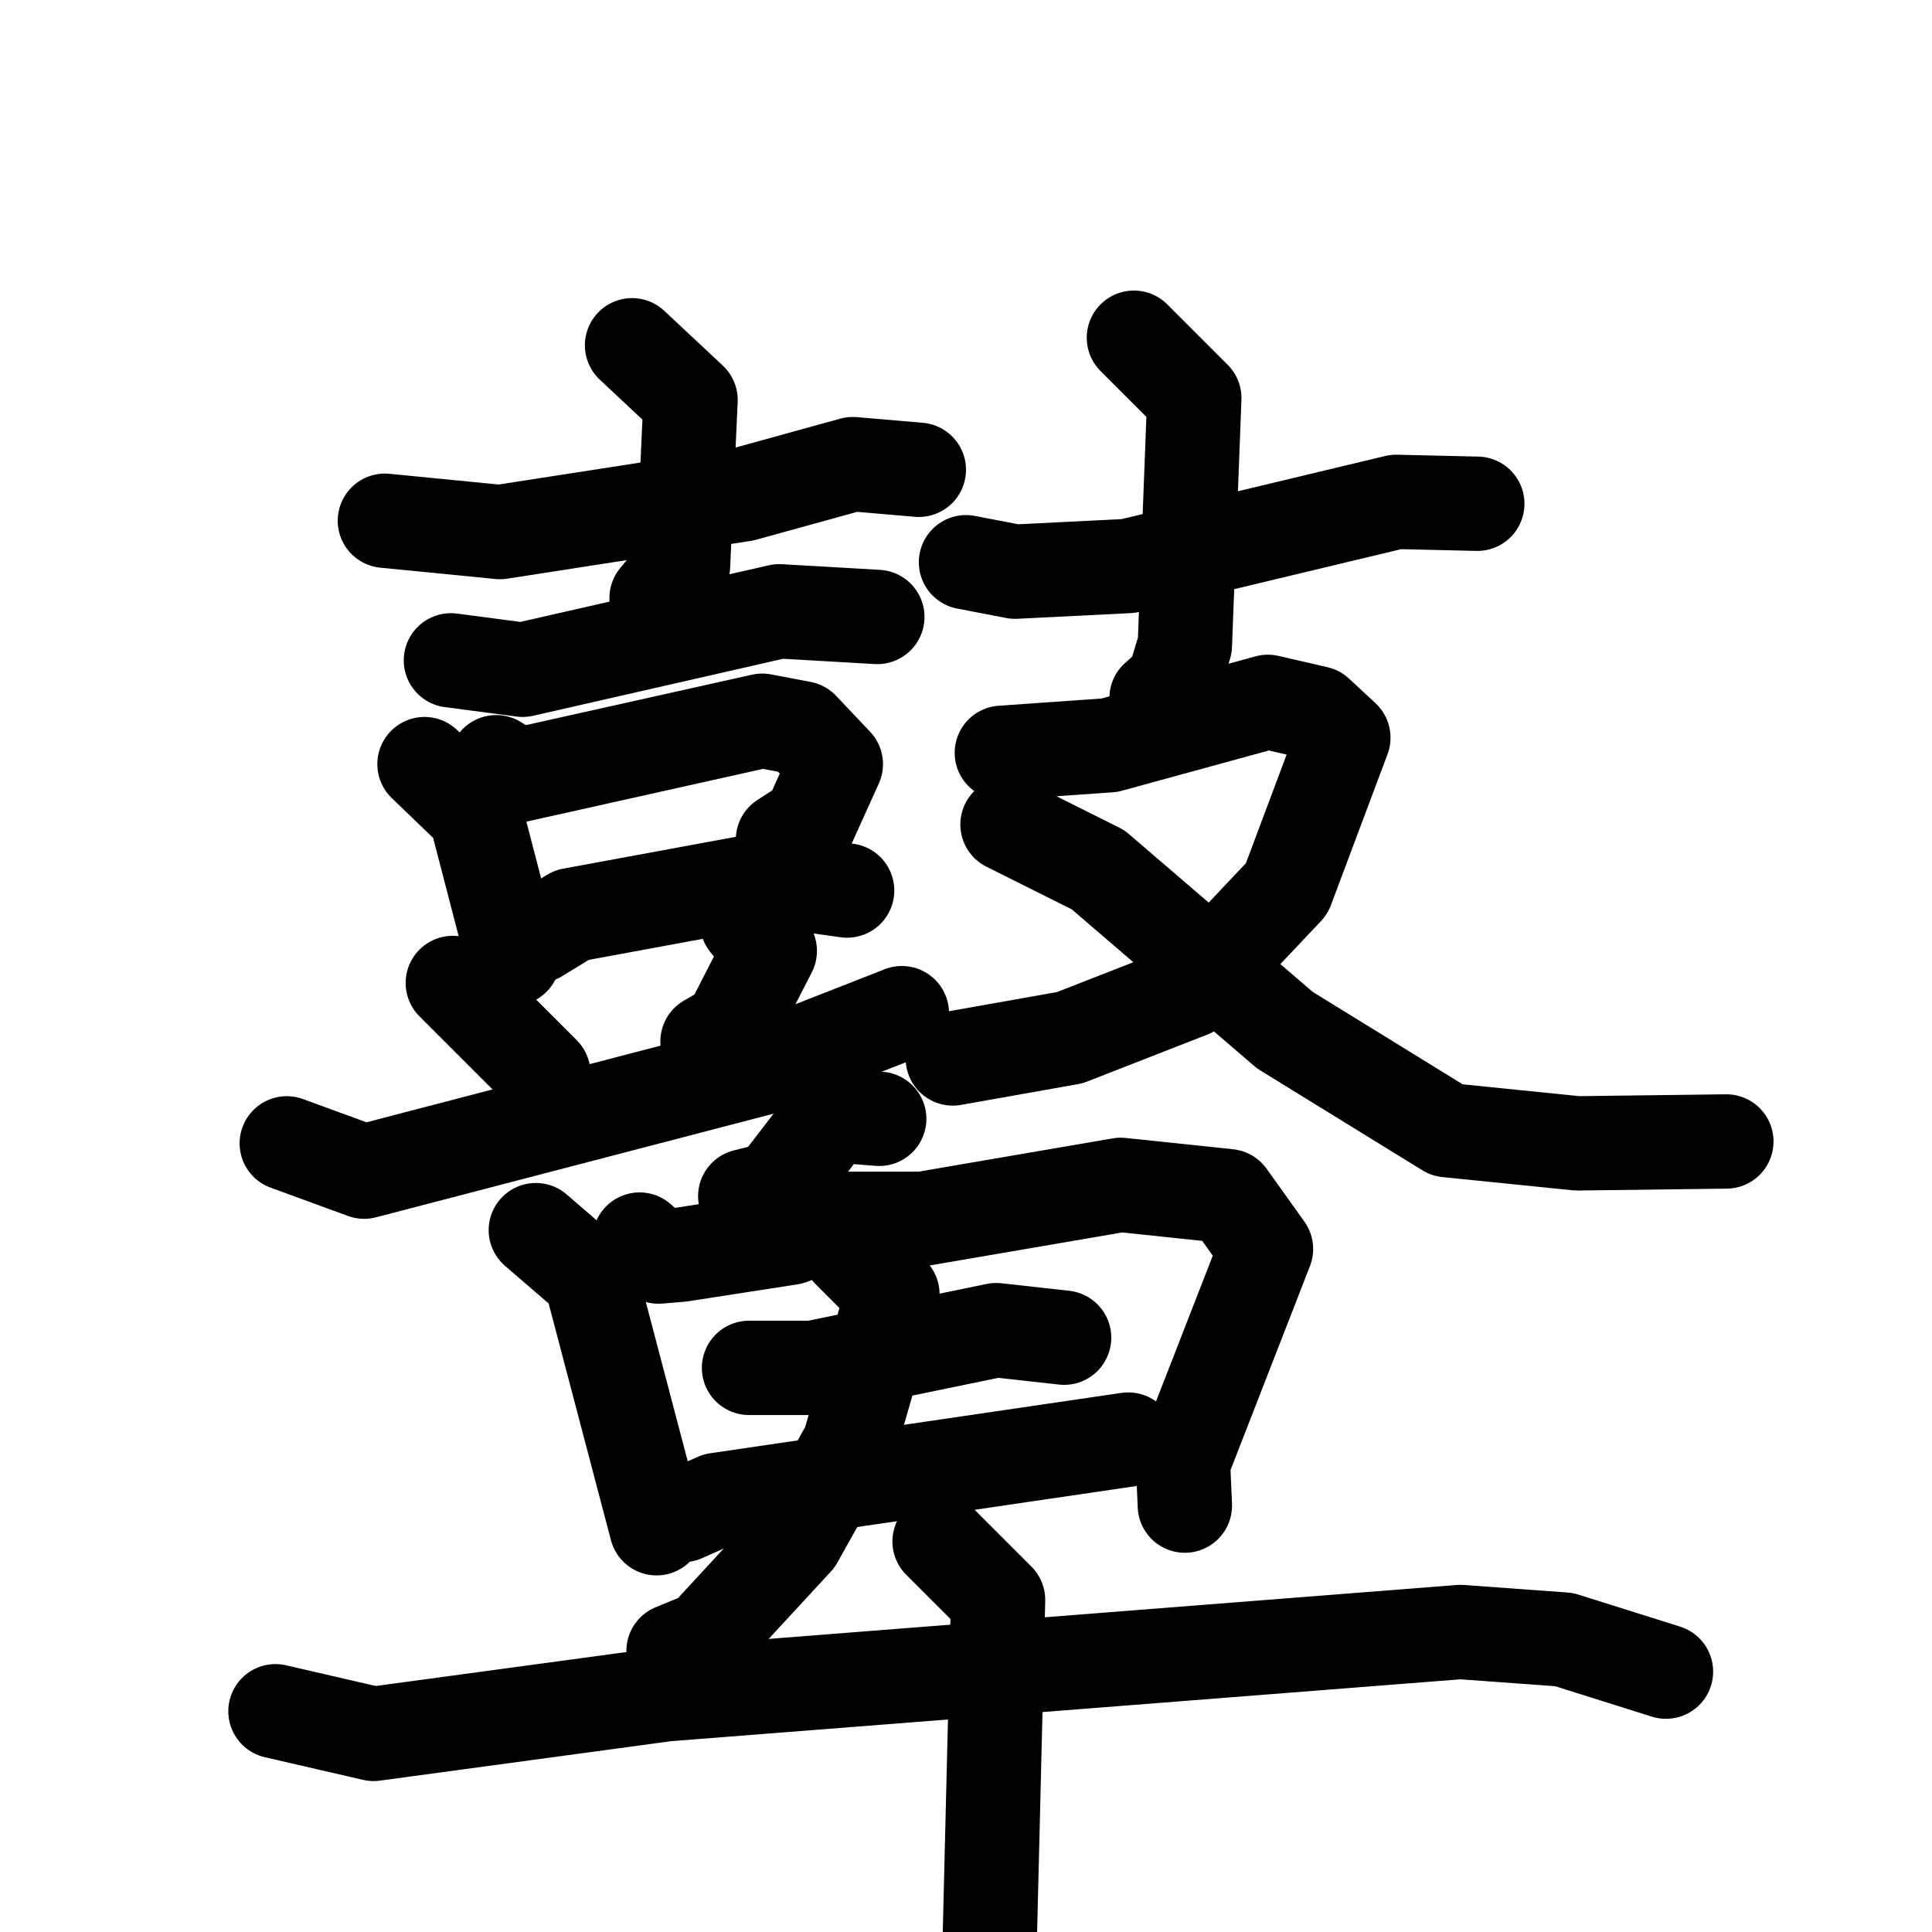 <svg xmlns="http://www.w3.org/2000/svg" viewBox="0 0 1024 1024">
  <g style="fill:none;stroke:#000000;stroke-width:50;stroke-linecap:round;stroke-linejoin:round;" transform="scale(1, 1) translate(0, 0)">
    <path d="M 204.0,276.0 L 265.0,282.0 L 394.0,262.0 L 452.0,246.0 L 487.0,249.0"/>
    <path d="M 335.0,183.0 L 366.0,212.0 L 362.0,300.0 L 348.0,317.0"/>
    <path d="M 239.0,350.0 L 277.0,355.0 L 413.0,324.0 L 465.0,327.0"/>
    <path d="M 225.0,405.0 L 252.0,431.0 L 272.0,508.0"/>
    <path d="M 263.0,404.0 L 274.0,411.0 L 404.0,382.0 L 425.0,386.0 L 443.0,405.0 L 429.0,436.0 L 415.0,445.0"/>
    <path d="M 285.0,496.0 L 303.0,485.0 L 406.0,466.0 L 449.0,472.0"/>
    <path d="M 240.0,521.0 L 288.0,569.0"/>
    <path d="M 396.0,489.0 L 408.0,504.0 L 387.0,545.0 L 375.0,552.0"/>
    <path d="M 152.0,606.0 L 193.0,621.0 L 404.0,566.0 L 478.0,537.0"/>
    <path d="M 512.0,298.0 L 538.0,303.0 L 598.0,300.0 L 740.0,266.0 L 783.0,267.0"/>
    <path d="M 601.0,179.0 L 633.0,211.0 L 628.0,342.0 L 622.0,362.0 L 613.0,370.0"/>
    <path d="M 531.0,399.0 L 588.0,395.0 L 672.0,372.0 L 698.0,378.0 L 712.0,391.0 L 682.0,471.0 L 631.0,525.0 L 567.0,550.0 L 505.0,561.0"/>
    <path d="M 534.0,437.0 L 582.0,461.0 L 681.0,546.0 L 767.0,599.0 L 836.0,606.0 L 915.0,605.0"/>
    <path d="M 466.0,593.0 L 441.0,591.0 L 411.0,630.0 L 395.0,634.0"/>
    <path d="M 284.0,652.0 L 313.0,677.0 L 348.0,810.0"/>
    <path d="M 339.0,657.0 L 349.0,666.0 L 361.0,665.0 L 419.0,656.0 L 444.0,646.0 L 489.0,646.0 L 594.0,628.0 L 651.0,634.0 L 671.0,662.0 L 627.0,775.0 L 628.0,798.0"/>
    <path d="M 397.0,725.0 L 431.0,725.0 L 528.0,705.0 L 564.0,709.0"/>
    <path d="M 362.0,803.0 L 380.0,795.0 L 598.0,763.0"/>
    <path d="M 450.0,663.0 L 473.0,686.0 L 450.0,766.0 L 422.0,816.0 L 374.0,868.0 L 357.0,875.0"/>
    <path d="M 146.0,907.0 L 198.0,919.0 L 353.0,898.0 L 774.0,865.0 L 829.0,869.0 L 883.0,886.0"/>
    <path d="M 498.0,817.0 L 529.0,848.0 L 523.0,1093.0"/>
  </g>
</svg>
